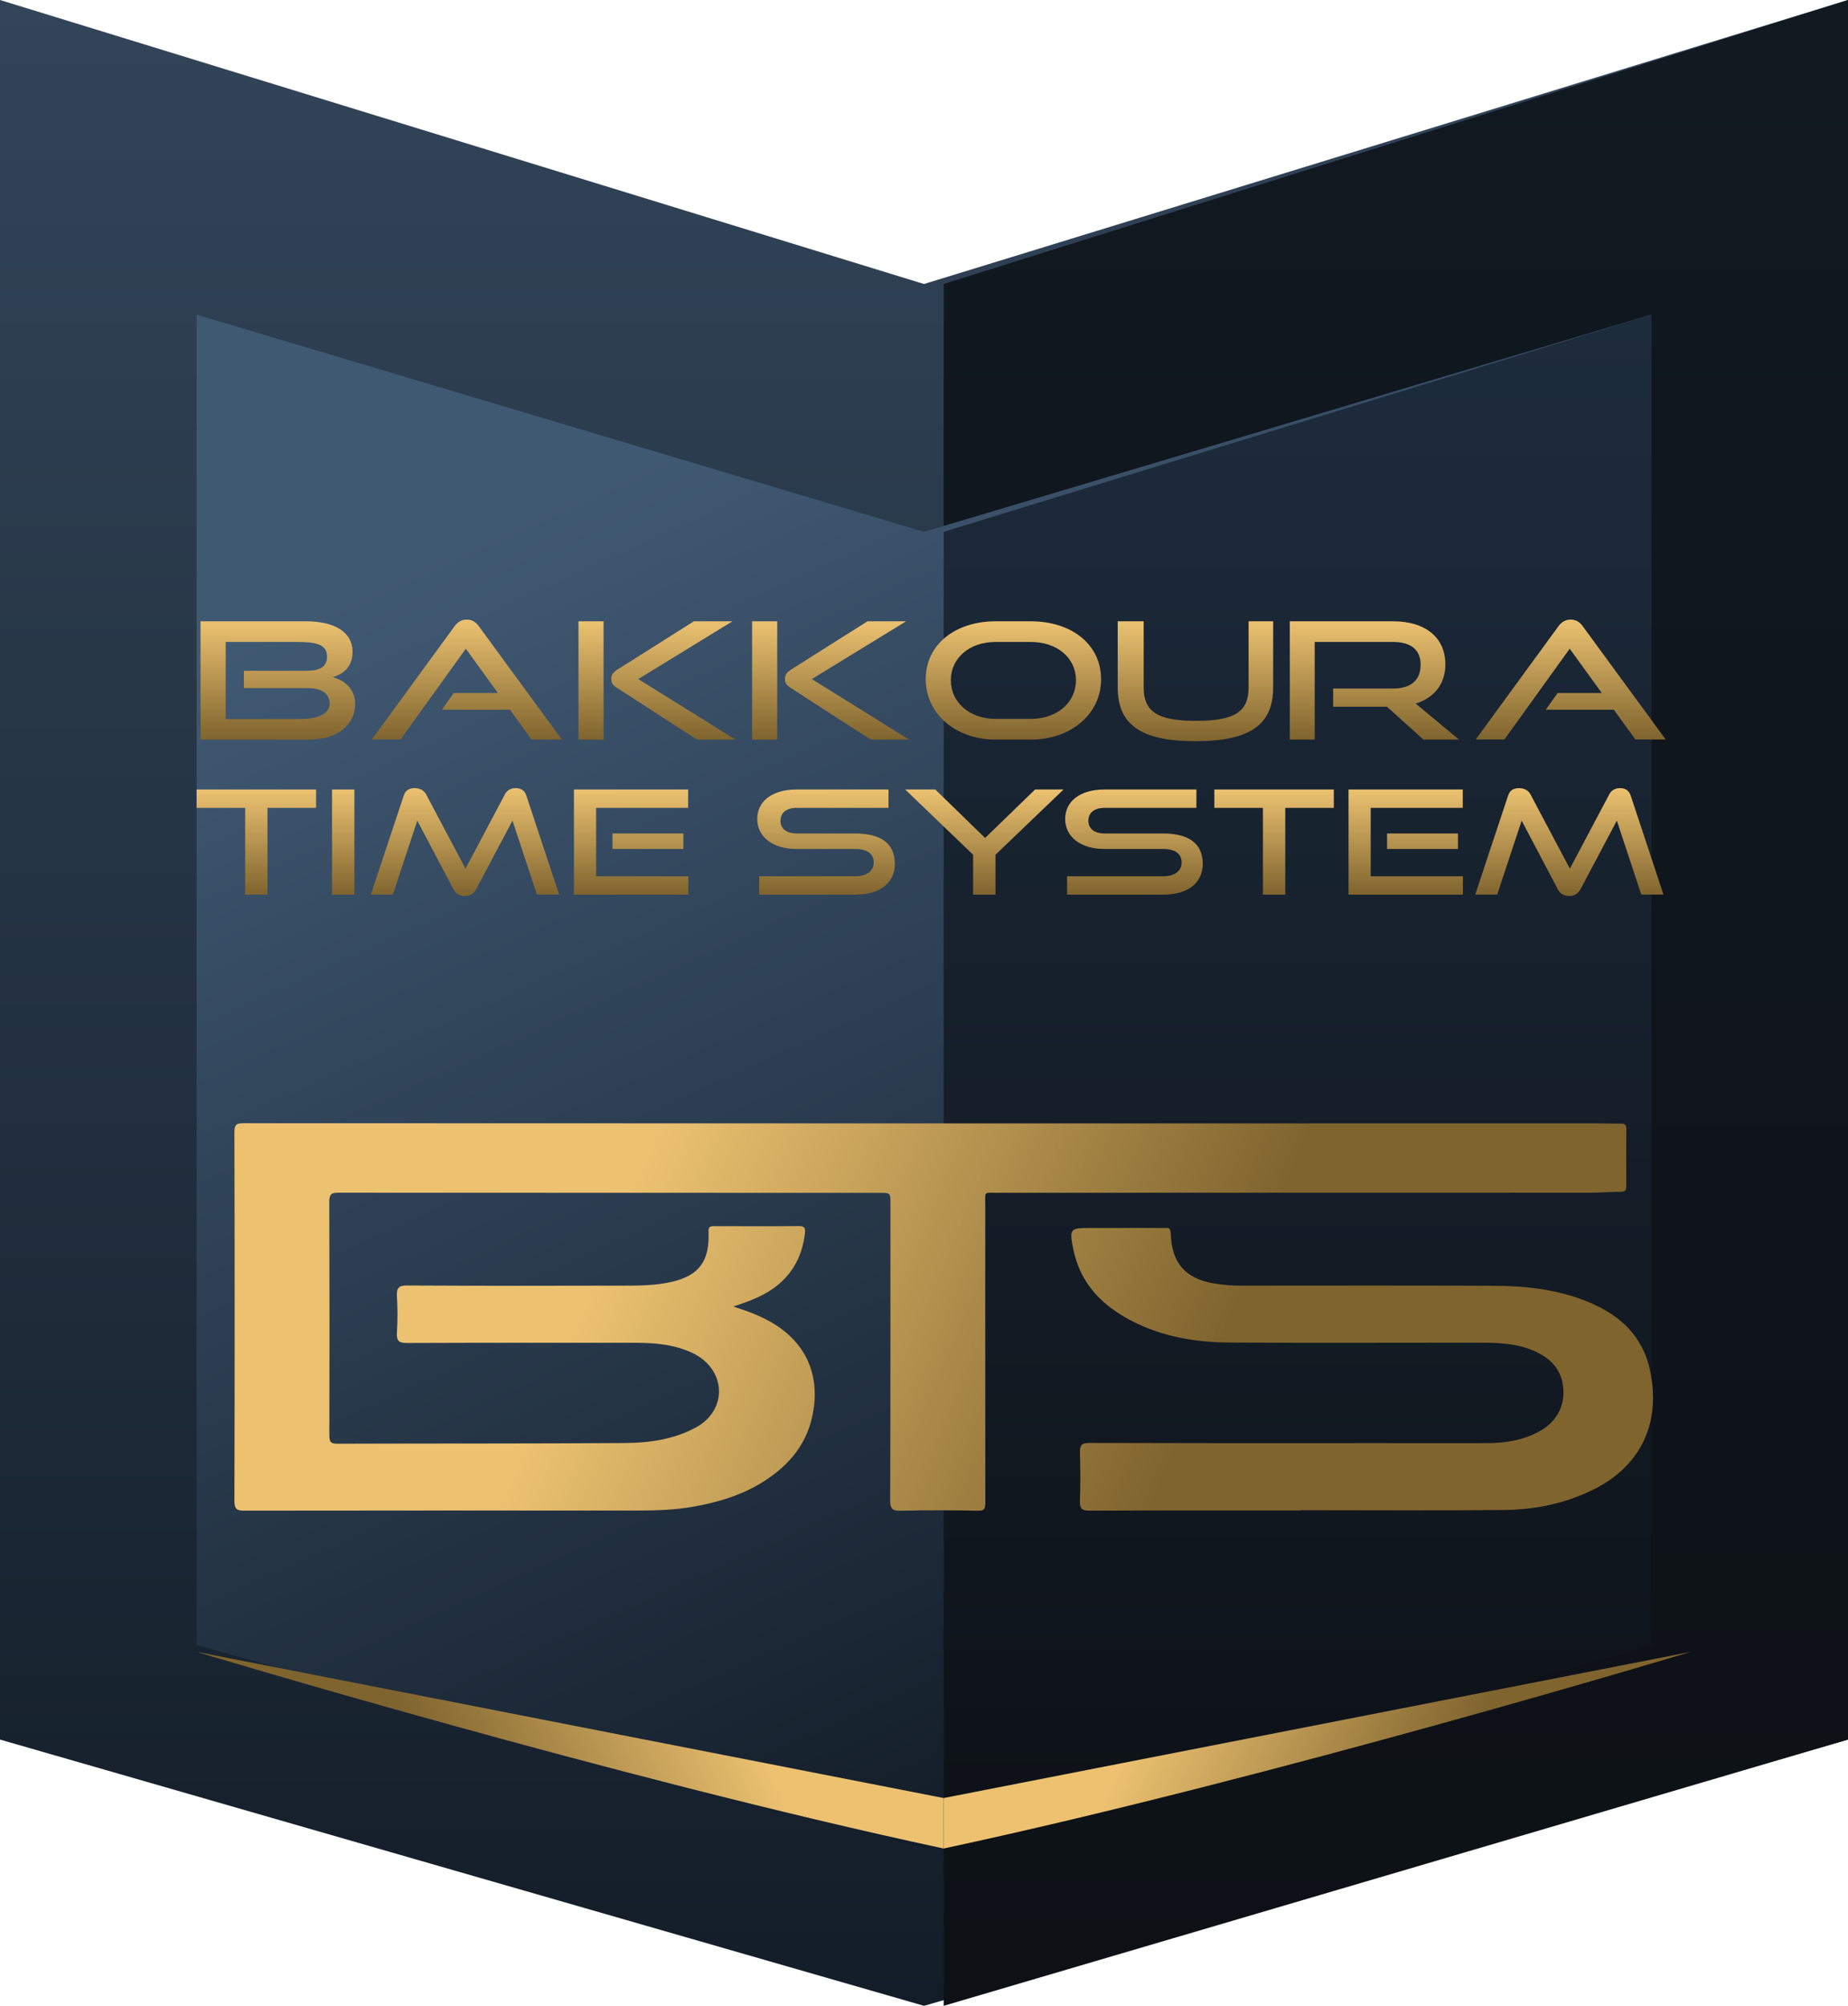 <svg width="47" height="51" viewBox="0 0 47 51" fill="none" xmlns="http://www.w3.org/2000/svg">
<path d="M0 0L23.5 7.221L47 0V44.23L23.5 51L0 44.23V0Z" fill="url(#paint0_linear_2853_5141)"/>
<path d="M47 44.23V0L24 7.221V51L47 44.23Z" fill="url(#paint1_linear_2853_5141)"/>
<path d="M5 8L23.5 13.522L42 8V41.823L23.5 47L5 41.823V8Z" fill="url(#paint2_linear_2853_5141)"/>
<path d="M42 41.823V8L24 13.522V47L42 41.823Z" fill="url(#paint3_linear_2853_5141)"/>
<g clip-path="url(#clip0_2853_5141)">
<g filter="url(#filter0_d_2853_5141)">
<path d="M18.652 31.22C19.038 31.345 19.375 31.47 19.69 31.664C20.517 32.177 20.868 32.991 20.665 33.983C20.534 34.627 20.176 35.112 19.684 35.486C19.068 35.955 18.368 36.179 17.634 36.309C17.157 36.394 16.676 36.407 16.194 36.407C12.865 36.405 9.537 36.406 6.209 36.41C6.021 36.41 5.962 36.371 5.962 36.154C5.97 33.037 5.97 29.919 5.962 26.802C5.962 26.619 5.993 26.558 6.179 26.559C17.677 26.564 29.176 26.565 40.674 26.563C40.855 26.563 41.036 26.572 41.217 26.568C41.315 26.566 41.364 26.591 41.362 26.711C41.358 27.194 41.359 27.678 41.362 28.161C41.362 28.263 41.326 28.299 41.232 28.301C40.965 28.305 40.698 28.326 40.43 28.326C35.401 28.328 30.372 28.329 25.342 28.328C25.009 28.328 25.058 28.291 25.058 28.642C25.057 31.161 25.057 33.679 25.06 36.198C25.06 36.355 25.042 36.414 24.869 36.412C24.212 36.396 23.556 36.398 22.899 36.412C22.703 36.416 22.639 36.369 22.64 36.141C22.649 33.629 22.646 31.119 22.646 28.607C22.646 28.331 22.646 28.33 22.382 28.33C17.788 28.33 13.194 28.328 8.6 28.326C8.428 28.326 8.373 28.365 8.374 28.562C8.381 30.533 8.382 32.503 8.376 34.473C8.376 34.62 8.383 34.709 8.564 34.708C11.008 34.699 13.453 34.708 15.896 34.69C16.52 34.685 17.142 34.6 17.711 34.287C18.322 33.951 18.47 33.238 18.04 32.724C17.87 32.522 17.648 32.403 17.41 32.317C16.998 32.168 16.571 32.142 16.141 32.142C14.212 32.142 12.283 32.139 10.354 32.147C10.159 32.147 10.079 32.108 10.095 31.876C10.114 31.573 10.114 31.269 10.095 30.966C10.083 30.75 10.14 30.684 10.349 30.685C12.191 30.694 14.033 30.695 15.874 30.689C16.282 30.689 16.689 30.684 17.092 30.59C17.775 30.431 18.052 30.067 18.02 29.32C18.014 29.195 18.06 29.175 18.155 29.176C18.879 29.176 19.602 29.182 20.325 29.174C20.483 29.171 20.484 29.253 20.47 29.374C20.397 29.975 20.124 30.441 19.652 30.77C19.358 30.976 19.029 31.092 18.652 31.22Z" fill="url(#paint4_linear_2853_5141)"/>
<path d="M33.081 36.405C31.286 36.405 29.492 36.402 27.698 36.41C27.507 36.41 27.459 36.348 27.466 36.154C27.478 35.75 27.48 35.346 27.466 34.941C27.459 34.743 27.511 34.688 27.698 34.688C30.19 34.695 32.68 34.696 35.169 34.693C36.067 34.693 36.964 34.697 37.862 34.693C38.307 34.689 38.743 34.615 39.148 34.395C39.625 34.136 39.844 33.67 39.737 33.152C39.667 32.816 39.467 32.594 39.196 32.439C38.718 32.167 38.196 32.14 37.672 32.139C35.542 32.139 33.414 32.148 31.284 32.136C30.423 32.13 29.576 31.996 28.789 31.588C28.052 31.208 27.481 30.663 27.296 29.758C27.194 29.254 27.218 29.222 27.691 29.222C28.328 29.222 28.964 29.222 29.6 29.222C29.68 29.222 29.769 29.19 29.774 29.35C29.797 30.106 30.135 30.498 30.853 30.63C31.124 30.674 31.398 30.694 31.673 30.688C33.795 30.688 35.917 30.681 38.04 30.693C38.851 30.697 39.657 30.793 40.422 31.115C41.187 31.437 41.786 31.956 41.971 32.87C42.241 34.197 41.722 35.273 40.544 35.864C39.82 36.226 39.053 36.384 38.266 36.393C36.538 36.41 34.809 36.398 33.084 36.398L33.081 36.405Z" fill="url(#paint5_linear_2853_5141)"/>
</g>
</g>
<path d="M42.307 22.746H41.743L41.121 20.866L40.199 22.606C40.136 22.72 40.047 22.782 39.908 22.782C39.774 22.782 39.675 22.72 39.617 22.606L38.7 20.866L38.078 22.746H37.519L38.355 20.23C38.396 20.102 38.485 20.039 38.637 20.039C38.758 20.039 38.87 20.094 38.924 20.197L39.926 22.087L40.928 20.197C40.982 20.094 41.081 20.039 41.202 20.039C41.34 20.039 41.43 20.102 41.474 20.23L42.307 22.746Z" fill="url(#paint6_linear_2853_5141)"/>
<path d="M37.206 22.748H34.297V20.074H37.202V20.541H34.861V22.281H37.206V22.748ZM37.081 21.586H35.277V21.192H37.081V21.586Z" fill="url(#paint7_linear_2853_5141)"/>
<path d="M32.688 22.748H32.12V20.541H30.884V20.074H33.923V20.541H32.688V22.748Z" fill="url(#paint8_linear_2853_5141)"/>
<path d="M29.578 22.748H27.139V22.281H29.578C29.882 22.281 30.052 22.141 30.052 21.931C30.052 21.703 29.882 21.586 29.578 21.586H28.083C27.47 21.586 27.09 21.266 27.09 20.824C27.09 20.394 27.443 20.074 28.092 20.074H30.428V20.541H28.092C27.832 20.541 27.68 20.666 27.68 20.869C27.68 21.071 27.837 21.192 28.087 21.192H29.578C30.235 21.192 30.589 21.446 30.589 21.965C30.589 22.413 30.258 22.748 29.578 22.748Z" fill="url(#paint9_linear_2853_5141)"/>
<path d="M25.318 22.748H24.749V21.733L23.022 20.074H23.787L25.054 21.306L26.325 20.074H27.049L25.318 21.733V22.748Z" fill="url(#paint10_linear_2853_5141)"/>
<path d="M21.747 22.748H19.308V22.281H21.747C22.051 22.281 22.221 22.141 22.221 21.931C22.221 21.703 22.051 21.586 21.747 21.586H20.252C19.639 21.586 19.259 21.266 19.259 20.824C19.259 20.394 19.612 20.074 20.261 20.074H22.597V20.541H20.261C20.002 20.541 19.849 20.666 19.849 20.869C19.849 21.071 20.006 21.192 20.257 21.192H21.747C22.405 21.192 22.758 21.446 22.758 21.965C22.758 22.413 22.427 22.748 21.747 22.748Z" fill="url(#paint11_linear_2853_5141)"/>
<path d="M17.506 22.748H14.597V20.074H17.501V20.541H15.161V22.281H17.506V22.748ZM17.38 21.586H15.577V21.192H17.38V21.586Z" fill="url(#paint12_linear_2853_5141)"/>
<path d="M14.22 22.746H13.656L13.034 20.866L12.112 22.606C12.049 22.72 11.96 22.782 11.821 22.782C11.687 22.782 11.588 22.72 11.53 22.606L10.613 20.866L9.991 22.746H9.431L10.268 20.23C10.309 20.102 10.398 20.039 10.55 20.039C10.671 20.039 10.783 20.094 10.837 20.197L11.839 22.087L12.841 20.197C12.895 20.094 12.993 20.039 13.114 20.039C13.253 20.039 13.343 20.102 13.387 20.23L14.22 22.746Z" fill="url(#paint13_linear_2853_5141)"/>
<path d="M9.013 22.748H8.445V20.074H9.013V22.748Z" fill="url(#paint14_linear_2853_5141)"/>
<path d="M6.803 22.748H6.235V20.541H5V20.074H8.039V20.541H6.803V22.748Z" fill="url(#paint15_linear_2853_5141)"/>
<path d="M42.364 18.803H41.594L41.045 18.046H39.313L39.615 17.62H40.738L39.922 16.494L38.261 18.803H37.531L39.635 15.924C39.711 15.82 39.807 15.754 39.947 15.754C40.089 15.754 40.179 15.82 40.255 15.924L42.364 18.803Z" fill="url(#paint16_linear_2853_5141)"/>
<path d="M37.107 18.805H36.201L35.275 17.969H33.906V17.506H35.431C35.889 17.506 36.131 17.29 36.131 16.901C36.131 16.513 35.869 16.322 35.431 16.322H33.437V18.805H32.803V15.797H35.431C36.267 15.797 36.76 16.223 36.76 16.893C36.76 17.39 36.478 17.741 36.005 17.89L37.107 18.805Z" fill="url(#paint17_linear_2853_5141)"/>
<path d="M31.755 17.477V15.797H32.38V17.477C32.38 18.407 31.821 18.846 30.401 18.846C28.991 18.846 28.427 18.407 28.427 17.477V15.797H29.087V17.477C29.087 18.081 29.414 18.329 30.421 18.329C31.428 18.329 31.755 18.081 31.755 17.477Z" fill="url(#paint18_linear_2853_5141)"/>
<path d="M26.212 18.805H25.321C24.299 18.805 23.544 18.143 23.544 17.27C23.544 16.384 24.299 15.797 25.321 15.797H26.212C27.269 15.797 28.004 16.397 28.004 17.27C28.004 18.143 27.254 18.805 26.212 18.805ZM25.321 18.279H26.212C26.887 18.279 27.365 17.861 27.365 17.295C27.365 16.728 26.887 16.322 26.212 16.322H25.321C24.666 16.322 24.183 16.724 24.183 17.295C24.183 17.861 24.661 18.279 25.321 18.279Z" fill="url(#paint19_linear_2853_5141)"/>
<path d="M23.12 18.805H22.143L20.095 17.481C19.984 17.41 19.964 17.344 19.964 17.262C19.964 17.171 19.994 17.104 20.125 17.021L22.063 15.797H23.045L20.648 17.266L23.12 18.805ZM19.767 18.805H19.128V15.797H19.767V18.805Z" fill="url(#paint20_linear_2853_5141)"/>
<path d="M18.704 18.805H17.728L15.679 17.481C15.568 17.41 15.548 17.344 15.548 17.262C15.548 17.171 15.578 17.104 15.709 17.021L17.647 15.797H18.629L16.233 17.266L18.704 18.805ZM15.351 18.805H14.712V15.797H15.351V18.805Z" fill="url(#paint21_linear_2853_5141)"/>
<path d="M14.289 18.803H13.518L12.97 18.046H11.238L11.54 17.62H12.662L11.847 16.494L10.186 18.803H9.456L11.56 15.924C11.636 15.82 11.731 15.754 11.872 15.754C12.013 15.754 12.104 15.82 12.179 15.924L14.289 18.803Z" fill="url(#paint22_linear_2853_5141)"/>
<path d="M7.854 18.805H5.1V15.797H7.779C8.494 15.797 8.967 16.062 8.967 16.575C8.967 16.955 8.73 17.146 8.458 17.216C8.791 17.303 9.032 17.543 9.032 17.895C9.032 18.445 8.569 18.805 7.854 18.805ZM7.829 17.497H6.203V17.055H7.784C8.146 17.055 8.317 16.951 8.317 16.691C8.317 16.372 8.01 16.322 7.537 16.322H5.74V18.283H7.592C8.05 18.283 8.383 18.18 8.383 17.886C8.383 17.638 8.186 17.497 7.829 17.497Z" fill="url(#paint23_linear_2853_5141)"/>
<path d="M24 45.717L43 42C43 42 32.441 45.192 24 47V45.717Z" fill="url(#paint24_linear_2853_5141)"/>
<path d="M24 45.717L5 42C5 42 15.559 45.192 24 47V45.717Z" fill="url(#paint25_linear_2853_5141)"/>
<defs>
<filter id="filter0_d_2853_5141" x="3.962" y="26.559" width="40.079" height="13.855" filterUnits="userSpaceOnUse" color-interpolation-filters="sRGB">
<feFlood flood-opacity="0" result="BackgroundImageFix"/>
<feColorMatrix in="SourceAlpha" type="matrix" values="0 0 0 0 0 0 0 0 0 0 0 0 0 0 0 0 0 0 127 0" result="hardAlpha"/>
<feOffset dy="2"/>
<feGaussianBlur stdDeviation="1"/>
<feComposite in2="hardAlpha" operator="out"/>
<feColorMatrix type="matrix" values="0 0 0 0 0 0 0 0 0 0 0 0 0 0 0 0 0 0 0.25 0"/>
<feBlend mode="normal" in2="BackgroundImageFix" result="effect1_dropShadow_2853_5141"/>
<feBlend mode="normal" in="SourceGraphic" in2="effect1_dropShadow_2853_5141" result="shape"/>
</filter>
<linearGradient id="paint0_linear_2853_5141" x1="23.5" y1="0" x2="23.5" y2="51" gradientUnits="userSpaceOnUse">
<stop stop-color="#324559"/>
<stop offset="1" stop-color="#131D28"/>
</linearGradient>
<linearGradient id="paint1_linear_2853_5141" x1="35.5" y1="0" x2="35.5" y2="51" gradientUnits="userSpaceOnUse">
<stop stop-color="#111921"/>
<stop offset="1" stop-color="#0D1116"/>
</linearGradient>
<linearGradient id="paint2_linear_2853_5141" x1="9" y1="15" x2="23.5" y2="47" gradientUnits="userSpaceOnUse">
<stop stop-color="#405973"/>
<stop offset="1" stop-color="#131D28"/>
</linearGradient>
<linearGradient id="paint3_linear_2853_5141" x1="33" y1="8" x2="33" y2="47" gradientUnits="userSpaceOnUse">
<stop stop-color="#1D2C3D"/>
<stop offset="1" stop-color="#0D1116"/>
</linearGradient>
<linearGradient id="paint4_linear_2853_5141" x1="16.759" y1="26.559" x2="30.896" y2="32.508" gradientUnits="userSpaceOnUse">
<stop stop-color="#ECC271"/>
<stop offset="1" stop-color="#7F642E"/>
</linearGradient>
<linearGradient id="paint5_linear_2853_5141" x1="16.759" y1="26.559" x2="30.896" y2="32.508" gradientUnits="userSpaceOnUse">
<stop stop-color="#ECC271"/>
<stop offset="1" stop-color="#7F642E"/>
</linearGradient>
<linearGradient id="paint6_linear_2853_5141" x1="39.948" y1="20.039" x2="39.948" y2="22.782" gradientUnits="userSpaceOnUse">
<stop stop-color="#ECC271"/>
<stop offset="1" stop-color="#7F642E"/>
</linearGradient>
<linearGradient id="paint7_linear_2853_5141" x1="35.773" y1="20.074" x2="35.773" y2="22.748" gradientUnits="userSpaceOnUse">
<stop stop-color="#ECC271"/>
<stop offset="1" stop-color="#7F642E"/>
</linearGradient>
<linearGradient id="paint8_linear_2853_5141" x1="32.426" y1="20.074" x2="32.426" y2="22.748" gradientUnits="userSpaceOnUse">
<stop stop-color="#ECC271"/>
<stop offset="1" stop-color="#7F642E"/>
</linearGradient>
<linearGradient id="paint9_linear_2853_5141" x1="28.865" y1="20.074" x2="28.865" y2="22.748" gradientUnits="userSpaceOnUse">
<stop stop-color="#ECC271"/>
<stop offset="1" stop-color="#7F642E"/>
</linearGradient>
<linearGradient id="paint10_linear_2853_5141" x1="25.066" y1="20.074" x2="25.066" y2="22.748" gradientUnits="userSpaceOnUse">
<stop stop-color="#ECC271"/>
<stop offset="1" stop-color="#7F642E"/>
</linearGradient>
<linearGradient id="paint11_linear_2853_5141" x1="21.035" y1="20.074" x2="21.035" y2="22.748" gradientUnits="userSpaceOnUse">
<stop stop-color="#ECC271"/>
<stop offset="1" stop-color="#7F642E"/>
</linearGradient>
<linearGradient id="paint12_linear_2853_5141" x1="16.073" y1="20.074" x2="16.073" y2="22.748" gradientUnits="userSpaceOnUse">
<stop stop-color="#ECC271"/>
<stop offset="1" stop-color="#7F642E"/>
</linearGradient>
<linearGradient id="paint13_linear_2853_5141" x1="11.861" y1="20.039" x2="11.861" y2="22.782" gradientUnits="userSpaceOnUse">
<stop stop-color="#ECC271"/>
<stop offset="1" stop-color="#7F642E"/>
</linearGradient>
<linearGradient id="paint14_linear_2853_5141" x1="8.733" y1="20.074" x2="8.733" y2="22.748" gradientUnits="userSpaceOnUse">
<stop stop-color="#ECC271"/>
<stop offset="1" stop-color="#7F642E"/>
</linearGradient>
<linearGradient id="paint15_linear_2853_5141" x1="6.542" y1="20.074" x2="6.542" y2="22.748" gradientUnits="userSpaceOnUse">
<stop stop-color="#ECC271"/>
<stop offset="1" stop-color="#7F642E"/>
</linearGradient>
<linearGradient id="paint16_linear_2853_5141" x1="39.984" y1="15.754" x2="39.984" y2="18.803" gradientUnits="userSpaceOnUse">
<stop stop-color="#ECC271"/>
<stop offset="1" stop-color="#7F642E"/>
</linearGradient>
<linearGradient id="paint17_linear_2853_5141" x1="34.987" y1="15.797" x2="34.987" y2="18.805" gradientUnits="userSpaceOnUse">
<stop stop-color="#ECC271"/>
<stop offset="1" stop-color="#7F642E"/>
</linearGradient>
<linearGradient id="paint18_linear_2853_5141" x1="30.433" y1="15.797" x2="30.433" y2="18.846" gradientUnits="userSpaceOnUse">
<stop stop-color="#ECC271"/>
<stop offset="1" stop-color="#7F642E"/>
</linearGradient>
<linearGradient id="paint19_linear_2853_5141" x1="25.807" y1="15.797" x2="25.807" y2="18.805" gradientUnits="userSpaceOnUse">
<stop stop-color="#ECC271"/>
<stop offset="1" stop-color="#7F642E"/>
</linearGradient>
<linearGradient id="paint20_linear_2853_5141" x1="21.154" y1="15.797" x2="21.154" y2="18.805" gradientUnits="userSpaceOnUse">
<stop stop-color="#ECC271"/>
<stop offset="1" stop-color="#7F642E"/>
</linearGradient>
<linearGradient id="paint21_linear_2853_5141" x1="16.738" y1="15.797" x2="16.738" y2="18.805" gradientUnits="userSpaceOnUse">
<stop stop-color="#ECC271"/>
<stop offset="1" stop-color="#7F642E"/>
</linearGradient>
<linearGradient id="paint22_linear_2853_5141" x1="11.908" y1="15.754" x2="11.908" y2="18.803" gradientUnits="userSpaceOnUse">
<stop stop-color="#ECC271"/>
<stop offset="1" stop-color="#7F642E"/>
</linearGradient>
<linearGradient id="paint23_linear_2853_5141" x1="7.096" y1="15.797" x2="7.096" y2="18.805" gradientUnits="userSpaceOnUse">
<stop stop-color="#ECC271"/>
<stop offset="1" stop-color="#7F642E"/>
</linearGradient>
<linearGradient id="paint24_linear_2853_5141" x1="29.686" y1="42" x2="37.045" y2="45.215" gradientUnits="userSpaceOnUse">
<stop stop-color="#ECC271"/>
<stop offset="1" stop-color="#7F642E"/>
</linearGradient>
<linearGradient id="paint25_linear_2853_5141" x1="18.314" y1="42" x2="10.955" y2="45.215" gradientUnits="userSpaceOnUse">
<stop stop-color="#ECC271"/>
<stop offset="1" stop-color="#7F642E"/>
</linearGradient>
<clipPath id="clip0_2853_5141">
<rect width="38.481" height="13.482" fill="white" transform="translate(5 25.52)"/>
</clipPath>
</defs>
</svg>
